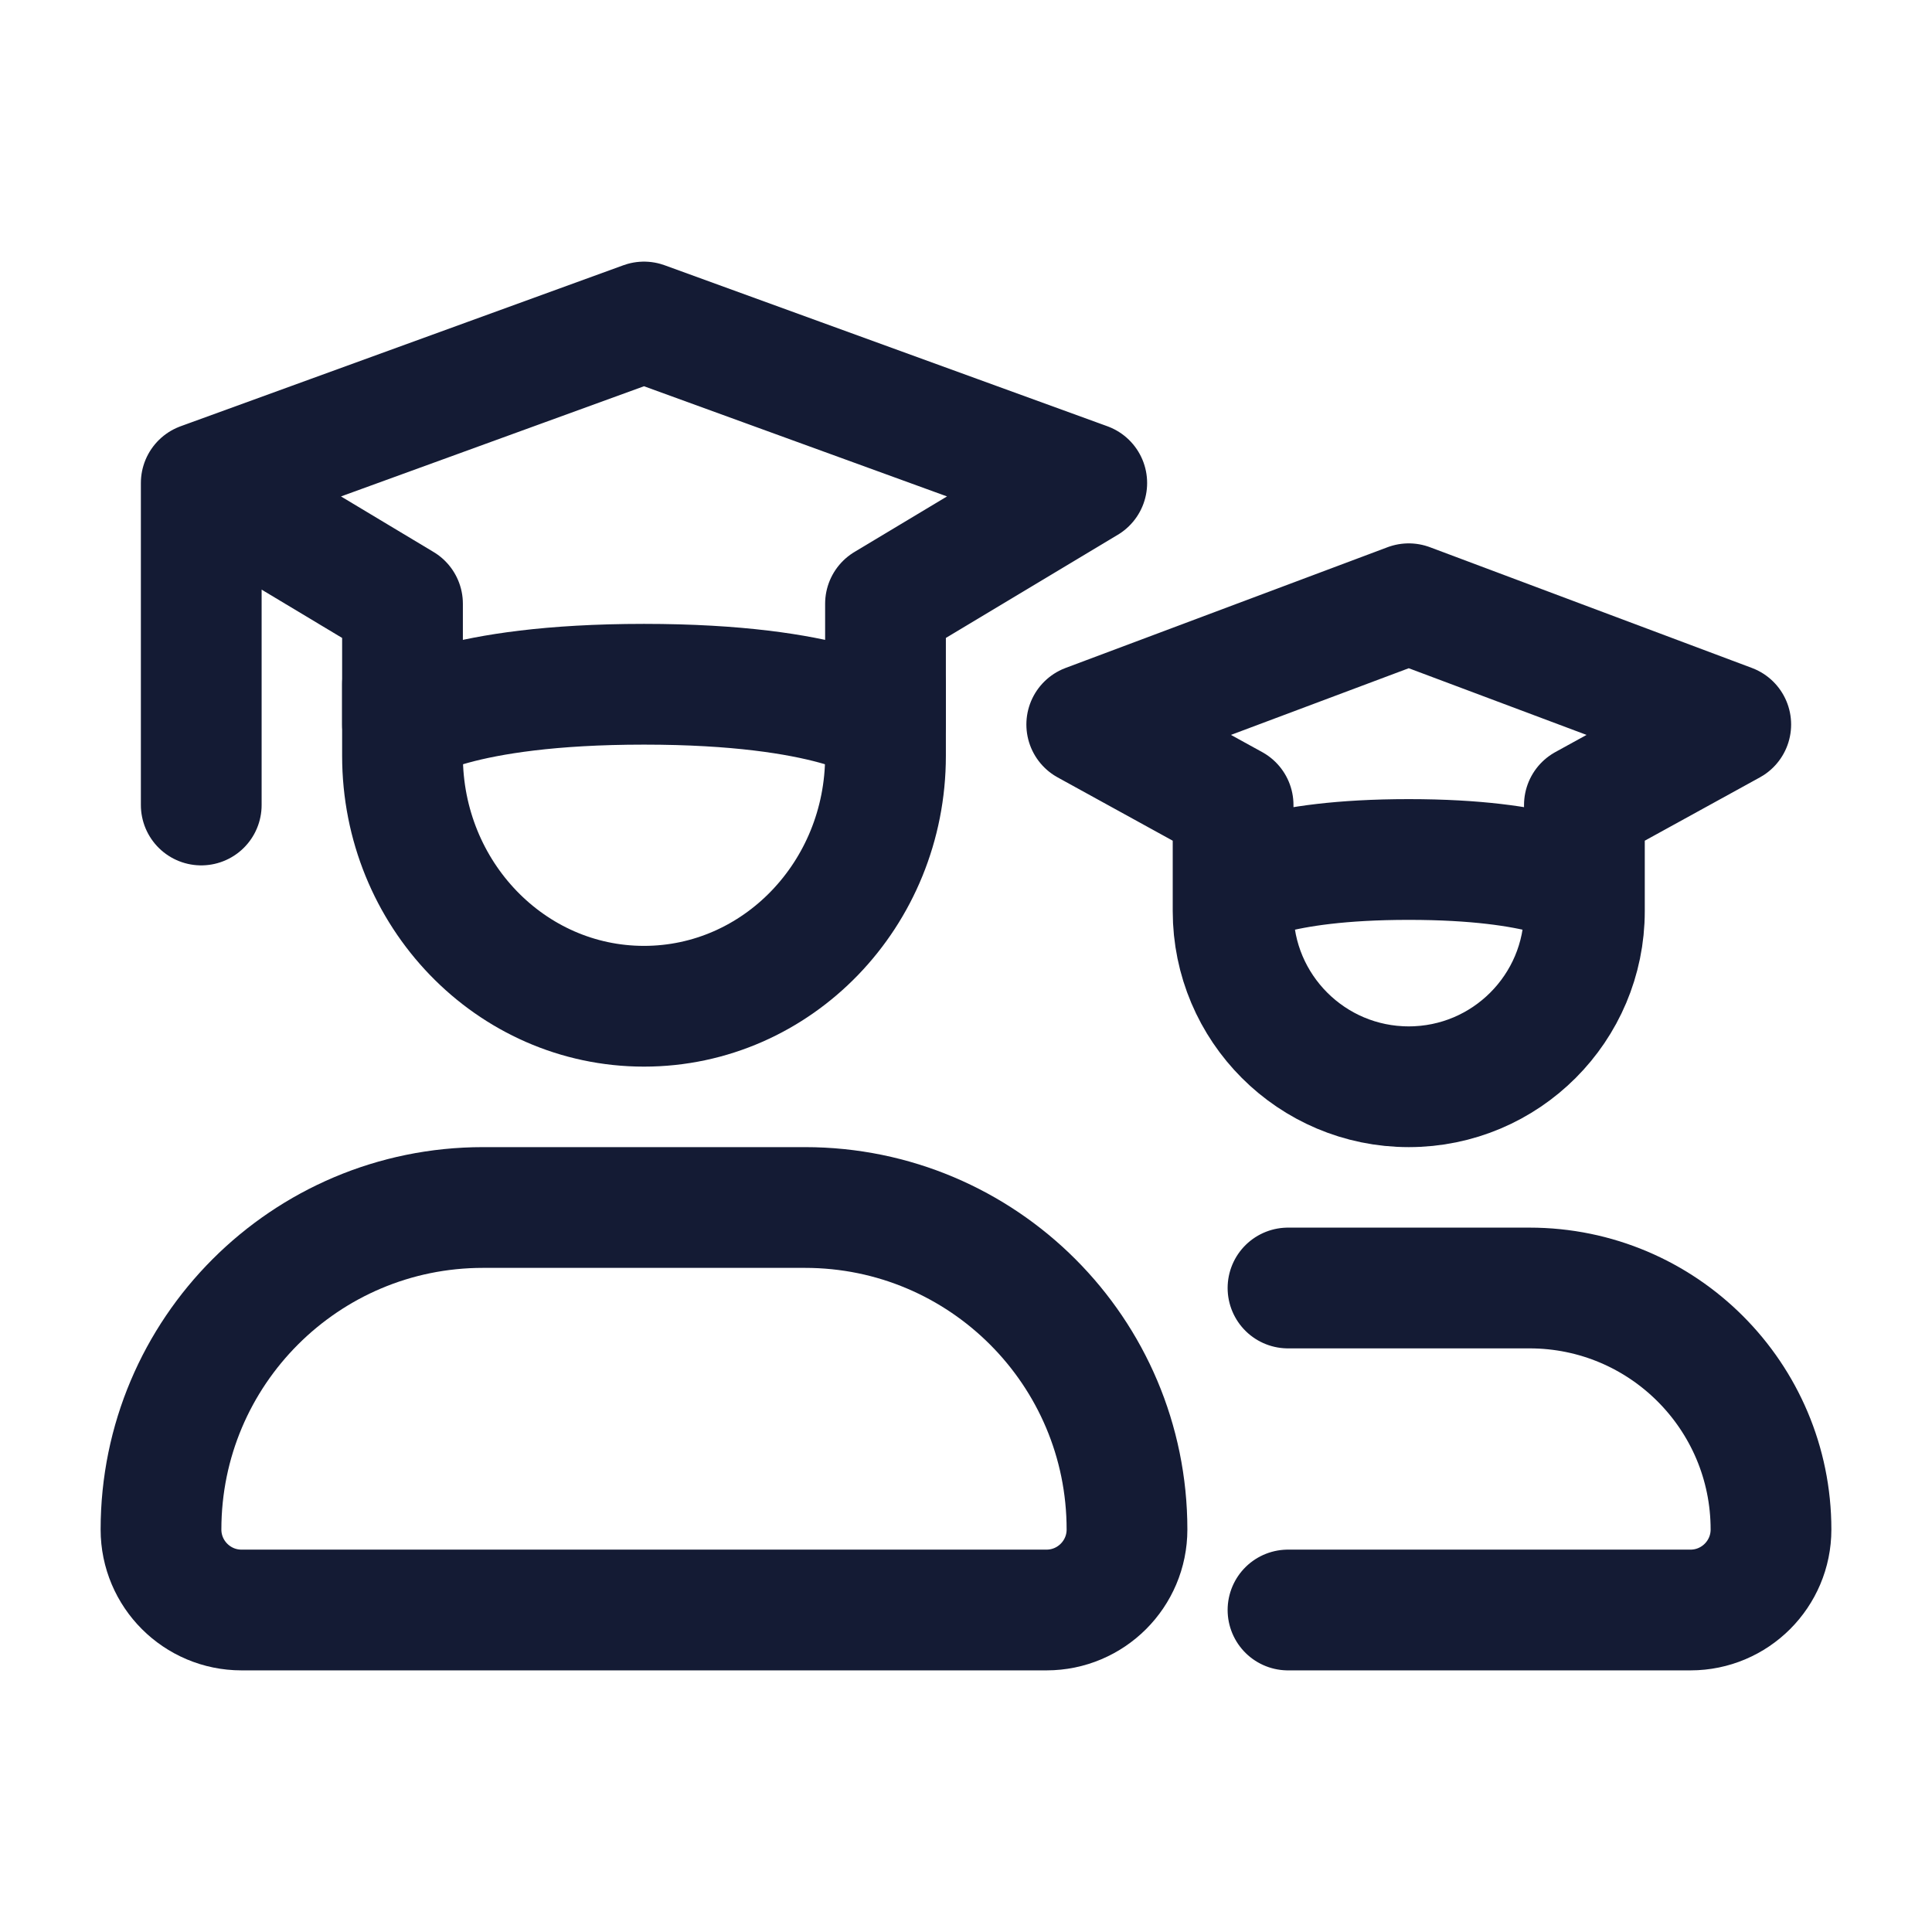 <svg width="24" height="24" viewBox="0 0 24 24" fill="none" xmlns="http://www.w3.org/2000/svg">
<path d="M6 15H10C12.209 15 14 16.791 14 19C14 19.552 13.552 20 13 20H3C2.448 20 2 19.552 2 19C2 16.791 3.791 15 6 15Z" stroke="#141B34" stroke-width="1.5" stroke-linecap="round" stroke-linejoin="round"/>
<path d="M16 16H19C20.657 16 22 17.343 22 19C22 19.552 21.552 20 21 20H16" stroke="#141B34" stroke-width="1.5" stroke-linecap="round" stroke-linejoin="round"/>
<path d="M2.5 6L8 4L13.5 6L11 7.5V9C11 9 10.333 8.5 8 8.5C5.667 8.5 5 9 5 9V7.5L2.5 6ZM2.5 6V10" stroke="#141B34" stroke-width="1.5" stroke-linecap="round" stroke-linejoin="round"/>
<path d="M11 8.5V9.389C11 11.107 9.657 12.5 8 12.5C6.343 12.5 5 11.107 5 9.389V8.5" stroke="#141B34" stroke-width="1.5" stroke-linecap="round" stroke-linejoin="round"/>
<path d="M15.318 11.029C15.318 11.029 15.803 10.677 17.5 10.677C19.197 10.677 19.682 11.029 19.682 11.029M15.318 11.029V10L13.5 9L17.5 7.5L21.5 9L19.682 10V11.029M15.318 11.029V11.318C15.318 12.523 16.295 13.5 17.5 13.5C18.705 13.5 19.682 12.523 19.682 11.318V11.029" stroke="#141B34" stroke-width="1.5" stroke-linecap="round" stroke-linejoin="round"/>
</svg>

